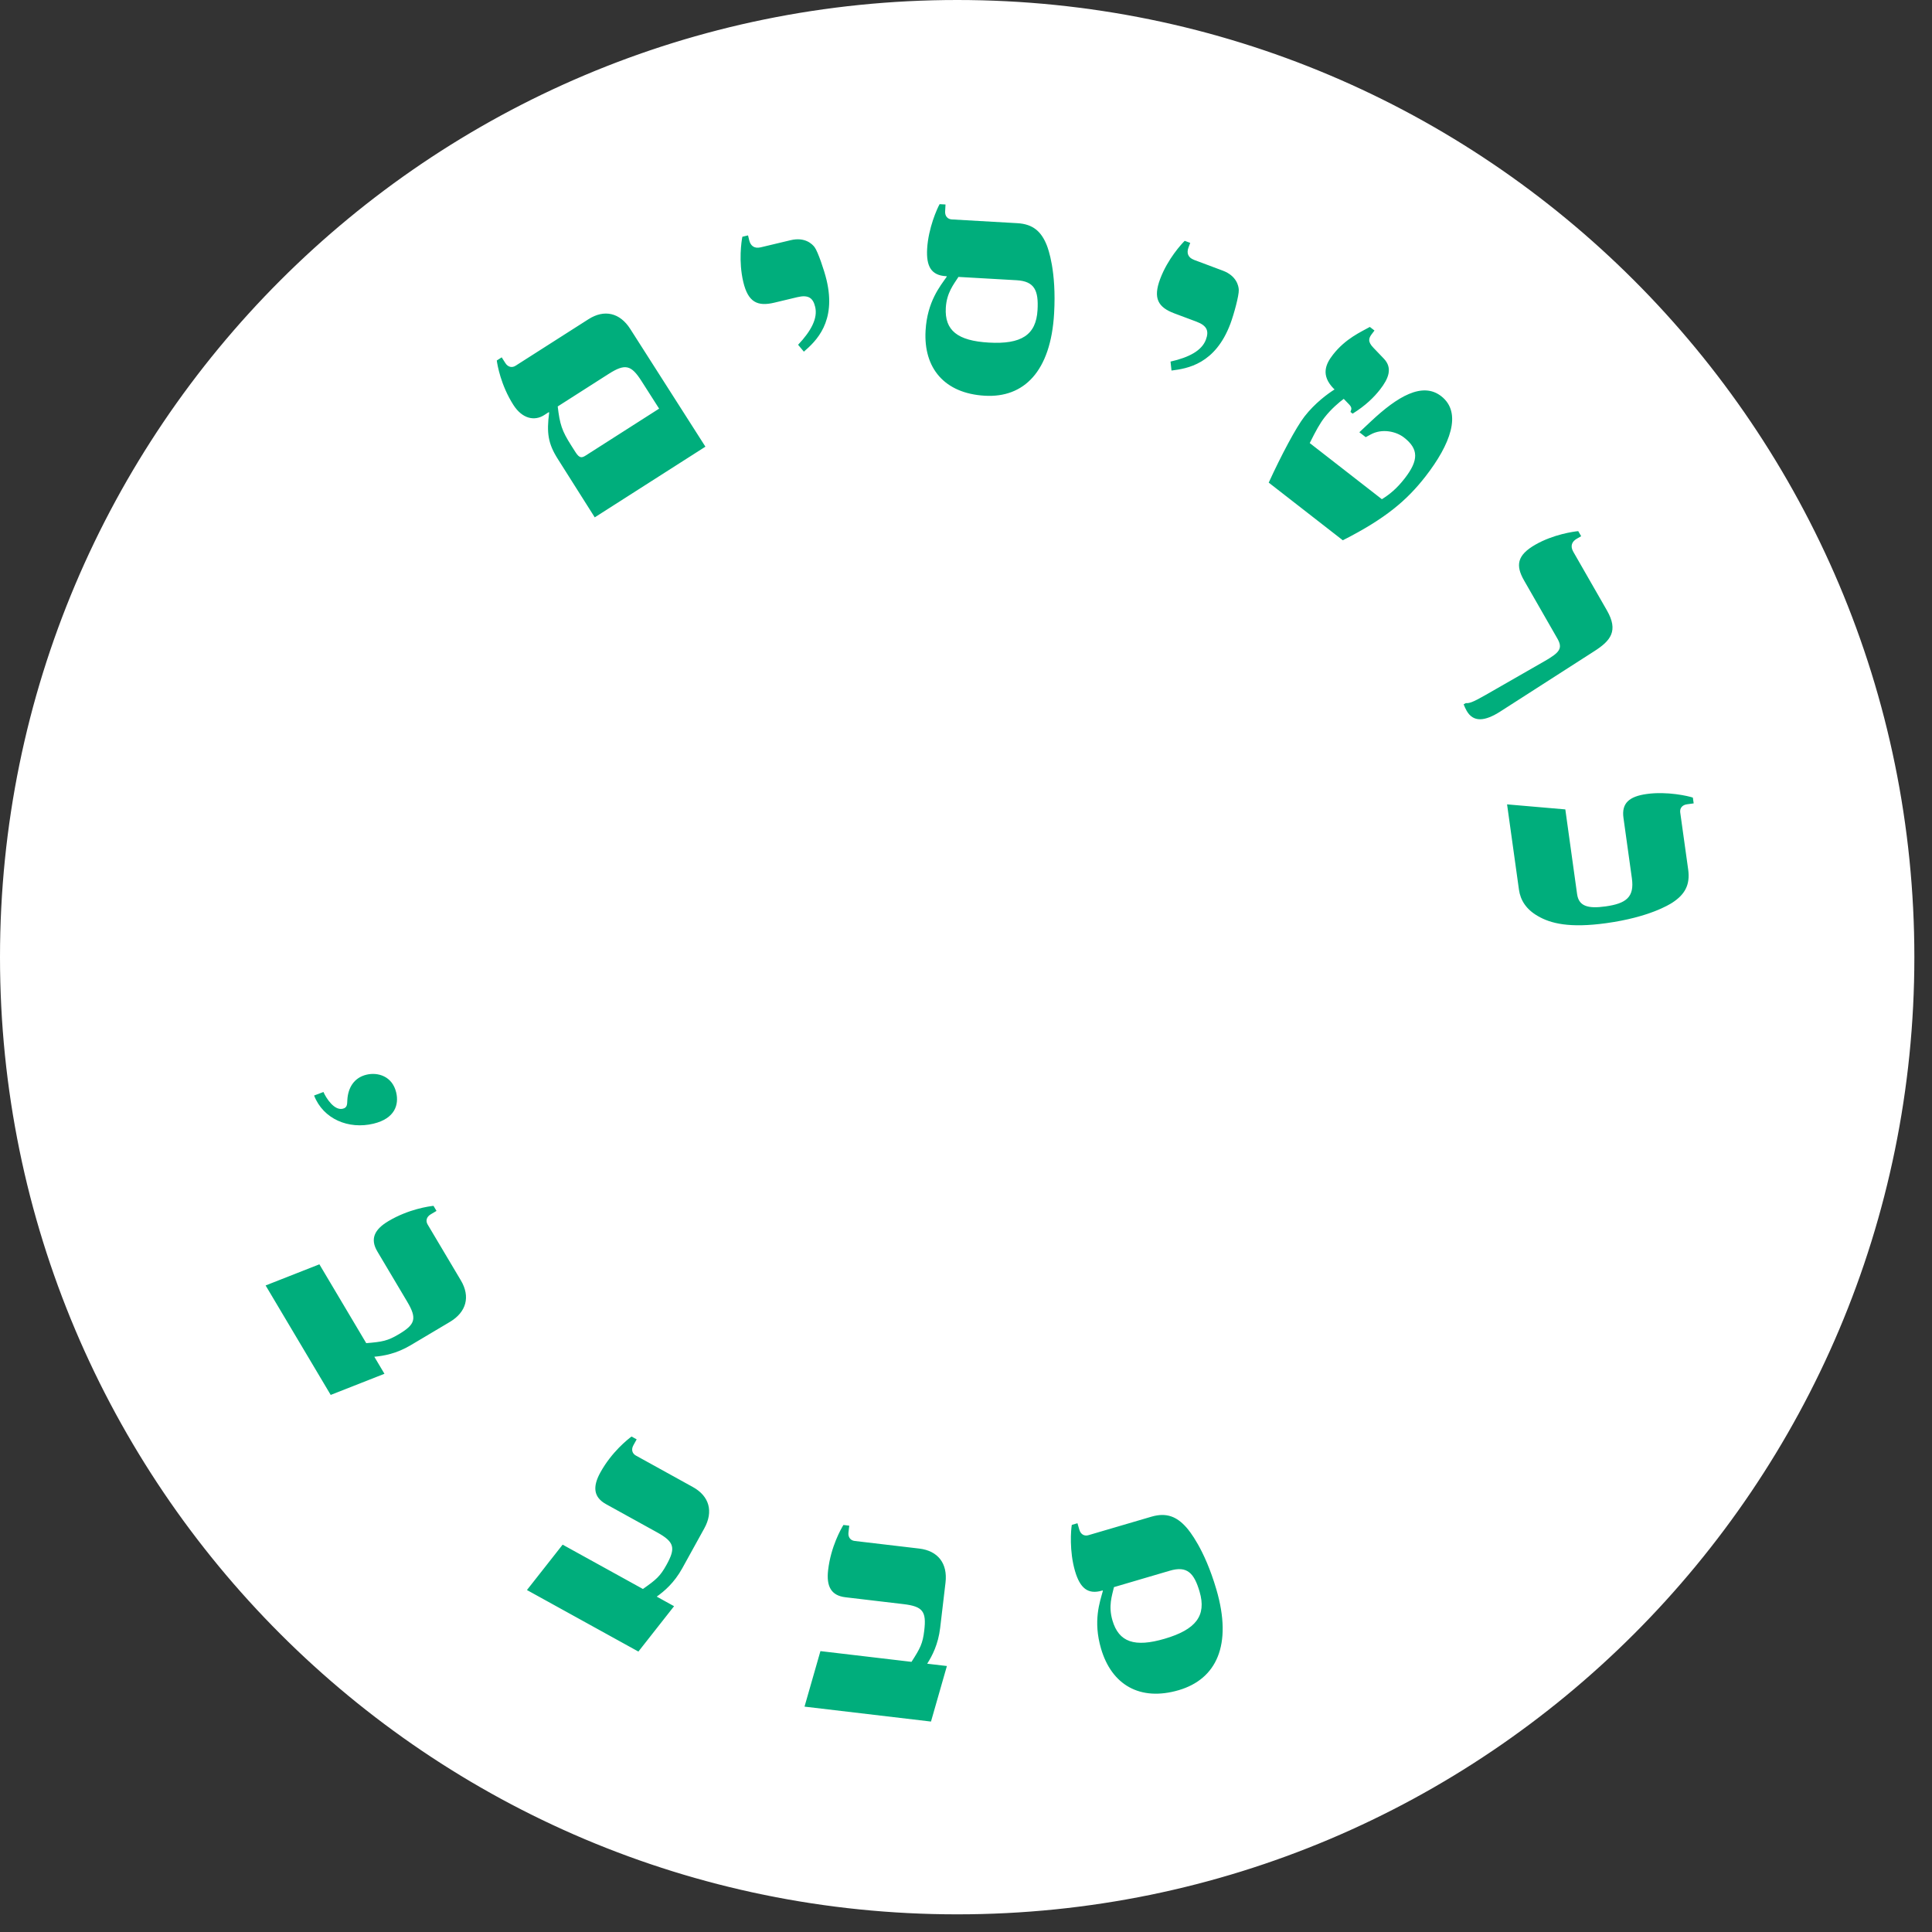 <?xml version="1.0" encoding="UTF-8"?>
<svg width="106px" height="106px" viewBox="0 0 106 106" version="1.1" xmlns="http://www.w3.org/2000/svg" xmlns:xlink="http://www.w3.org/1999/xlink">
    <rect x="0" y="0" width="106" height="106" fill="#333333" stroke="none"/>
    <!-- Generator: Sketch 47 (45396) - http://www.bohemiancoding.com/sketch -->
    <title>cta-round2-hover</title>
    <desc>Created with Sketch.</desc>
    <defs></defs>
    <g id="Page-1" stroke="none" stroke-width="1" fill="none" fill-rule="evenodd">
        <g id="cta-round2-hover" transform="translate(1, 1)">
            <path d="M51.516,103.031 C79.967,103.031 103.032,79.967 103.032,51.515 C103.032,23.064 79.967,0 51.516,0 C23.065,0 -0,23.064 -0,51.515 C-0,79.967 23.065,103.031 51.516,103.031 Z" id="Stroke-1" stroke="#FFFFFF" stroke-width="2" fill="#FFFFFF"></path>
            <path d="M31.631,27.385 L37.703,23.507 L33.578,17.046 C33.011,16.158 32.157,15.957 31.285,16.515 L27.285,19.068 C27.099,19.187 26.873,19.15 26.727,18.921 L26.526,18.606 L26.256,18.778 C26.288,19.019 26.474,20.131 27.169,21.219 C27.654,21.978 28.325,22.114 28.854,21.776 L29.11,21.612 L29.13,21.64 C28.986,22.741 29.066,23.336 29.605,24.182 L31.631,27.385 Z M31.136,23.992 C30.921,24.129 30.793,24.151 30.573,23.806 L30.345,23.448 C29.823,22.631 29.715,22.275 29.599,21.3 L32.394,19.515 C33.31,18.93 33.635,19.026 34.202,19.915 L35.163,21.42 L31.136,23.992 Z M43.105,18.294 C43.772,17.716 44.898,16.66 44.349,14.362 C44.219,13.817 43.871,12.799 43.694,12.563 C43.563,12.384 43.156,11.992 42.379,12.178 L40.74,12.569 C40.377,12.656 40.176,12.477 40.105,12.179 L40.041,11.915 L39.73,11.989 C39.682,12.228 39.51,13.335 39.782,14.475 C40.047,15.582 40.559,15.826 41.483,15.606 L42.742,15.305 C43.353,15.159 43.608,15.343 43.725,15.839 C43.873,16.451 43.514,17.148 42.788,17.916 L43.105,18.294 Z M56.434,12.461 C56.138,11.712 55.684,11.294 54.819,11.245 L51.221,11.039 C50.999,11.027 50.839,10.864 50.855,10.593 L50.876,10.219 L50.553,10.201 C50.42,10.432 49.934,11.51 49.868,12.648 C49.813,13.615 50.092,14.108 50.907,14.154 L50.941,14.156 L50.938,14.19 C50.586,14.698 49.873,15.543 49.782,17.138 C49.664,19.192 50.812,20.585 53.035,20.712 C55.172,20.835 56.651,19.387 56.834,16.196 C56.968,13.871 56.508,12.652 56.434,12.461 L56.434,12.461 Z M53.252,17.796 C51.538,17.698 50.822,17.129 50.892,15.89 C50.94,15.059 51.324,14.604 51.586,14.193 L54.776,14.375 C55.761,14.432 55.986,14.938 55.925,16.008 C55.847,17.382 55.035,17.898 53.252,17.796 L53.252,17.796 Z M63.275,19.33 C64.15,19.222 65.675,18.977 66.505,16.765 C66.701,16.239 66.983,15.201 66.966,14.904 C66.959,14.683 66.838,14.13 66.091,13.85 L64.514,13.259 C64.165,13.128 64.099,12.867 64.207,12.581 L64.302,12.326 L63.999,12.213 C63.827,12.384 63.065,13.206 62.653,14.304 C62.252,15.37 62.541,15.86 63.432,16.194 L64.642,16.647 C65.231,16.868 65.34,17.163 65.16,17.64 C64.939,18.229 64.252,18.607 63.222,18.838 L63.275,19.33 Z M78.073,20.737 C77.04,19.933 75.665,20.759 74.222,22.114 L73.582,22.715 L73.931,22.986 L74.192,22.844 C74.838,22.485 75.614,22.679 76.029,23.003 C76.835,23.629 76.85,24.245 76.067,25.251 C75.629,25.815 75.233,26.131 74.817,26.389 L70.859,23.309 C71.207,22.611 71.415,22.234 71.675,21.899 C72.02,21.456 72.48,21.059 72.725,20.884 L72.975,21.143 C73.195,21.358 73.156,21.435 73.093,21.601 L73.213,21.695 C73.921,21.255 74.385,20.797 74.719,20.368 C75.168,19.791 75.433,19.201 74.919,18.671 L74.349,18.076 C74.028,17.741 74.09,17.551 74.278,17.31 L74.412,17.135 L74.157,16.937 C73.695,17.201 72.831,17.563 72.132,18.462 C71.734,18.972 71.448,19.589 72.183,20.333 L72.224,20.365 C71.841,20.606 71.142,21.117 70.569,21.855 C70.109,22.446 69.285,24.002 68.609,25.479 L72.674,28.643 C75.022,27.453 76.192,26.447 77.206,25.146 C78.573,23.388 79.24,21.645 78.073,20.737 L78.073,20.737 Z M79.469,37.999 C79.832,38.632 80.454,38.589 81.314,38.038 L86.469,34.729 C87.373,34.153 87.806,33.611 87.165,32.491 L85.32,29.274 C85.135,28.95 85.249,28.707 85.516,28.555 L85.751,28.419 L85.591,28.141 C85.35,28.162 84.224,28.318 83.237,28.884 C82.234,29.458 82.144,30.019 82.617,30.844 L84.444,34.031 C84.757,34.577 84.572,34.8 83.731,35.282 L80.516,37.125 C79.763,37.557 79.606,37.588 79.421,37.576 L79.303,37.644 C79.349,37.755 79.401,37.882 79.469,37.999 L79.469,37.999 Z M81.686,43.132 L82.338,47.812 C82.418,48.385 82.728,48.891 83.382,49.264 C84.072,49.664 85.103,49.932 87.141,49.648 C89.483,49.322 90.572,48.639 90.745,48.53 C91.421,48.093 91.743,47.567 91.623,46.708 L91.186,43.575 C91.156,43.356 91.284,43.167 91.553,43.129 L91.924,43.078 L91.879,42.76 C91.627,42.675 90.475,42.406 89.347,42.563 C88.388,42.697 87.96,43.065 88.072,43.871 L88.534,47.19 C88.677,48.217 88.228,48.572 87.082,48.731 C86.106,48.867 85.62,48.712 85.528,48.055 L84.882,43.408 L81.686,43.132 Z" id="Fill-3" fill="#00AE7C"></path>
            <path d="M16.233,59.106 C16.735,60.402 18.131,60.977 19.487,60.652 C20.677,60.368 20.896,59.599 20.737,58.937 C20.524,58.045 19.734,57.814 19.106,57.964 C18.412,58.13 18.093,58.696 18.057,59.351 C18.046,59.599 18.053,59.772 17.805,59.831 C17.342,59.942 16.899,59.261 16.746,58.913 L16.233,59.106 Z M13.573,69.527 L17.144,75.533 L20.093,74.373 L19.537,73.438 C20.045,73.393 20.745,73.274 21.534,72.805 L23.682,71.528 C24.588,70.989 24.816,70.142 24.286,69.25 L22.462,66.181 C22.349,65.991 22.394,65.767 22.627,65.628 L22.949,65.437 L22.784,65.159 C22.542,65.185 21.425,65.335 20.314,65.995 C19.539,66.455 19.295,66.976 19.704,67.663 L21.337,70.41 C21.893,71.345 21.786,71.666 20.88,72.204 C20.267,72.569 19.981,72.62 19.094,72.693 L16.523,68.367 L13.573,69.527 Z M27.911,86.238 L34.026,89.614 L35.983,87.125 L35.032,86.599 C35.447,86.304 35.99,85.846 36.434,85.042 L37.642,82.854 C38.151,81.932 37.921,81.087 37.013,80.586 L33.887,78.859 C33.693,78.752 33.618,78.536 33.75,78.298 L33.931,77.971 L33.65,77.816 C33.454,77.96 32.566,78.654 31.941,79.784 C31.506,80.572 31.559,81.145 32.257,81.53 L35.056,83.076 C36.008,83.602 36.079,83.932 35.569,84.855 C35.223,85.481 35.002,85.67 34.274,86.18 L29.869,83.748 L27.911,86.238 Z M43.14,92.635 L50.079,93.454 L50.952,90.407 L49.871,90.28 C50.145,89.85 50.475,89.221 50.583,88.31 L50.876,85.828 C50.999,84.781 50.465,84.085 49.435,83.963 L45.89,83.545 C45.671,83.519 45.52,83.347 45.552,83.077 L45.595,82.706 L45.275,82.668 C45.147,82.875 44.587,83.853 44.436,85.136 C44.33,86.031 44.595,86.542 45.388,86.635 L48.562,87.01 C49.643,87.137 49.833,87.417 49.709,88.463 C49.625,89.172 49.492,89.431 49.01,90.178 L44.013,89.589 L43.14,92.635 Z M64.104,82.817 C63.572,82.211 63.005,81.97 62.173,82.214 L58.715,83.229 C58.503,83.292 58.297,83.193 58.22,82.932 L58.115,82.573 L57.805,82.664 C57.758,82.926 57.661,84.106 57.982,85.199 C58.255,86.128 58.683,86.499 59.466,86.269 L59.499,86.259 L59.508,86.292 C59.347,86.889 58.96,87.924 59.41,89.457 C59.989,91.431 61.537,92.358 63.674,91.731 C65.729,91.127 66.636,89.267 65.735,86.2 C65.079,83.965 64.238,82.972 64.104,82.817 L64.104,82.817 Z M62.899,88.911 C61.252,89.395 60.386,89.1 60.036,87.909 C59.801,87.11 60.01,86.552 60.118,86.078 L63.185,85.177 C64.131,84.899 64.515,85.301 64.816,86.328 C65.204,87.649 64.612,88.408 62.899,88.911 L62.899,88.911 Z" id="Fill-5" fill="#00AE7C"></path>
        </g>
    </g>
</svg>